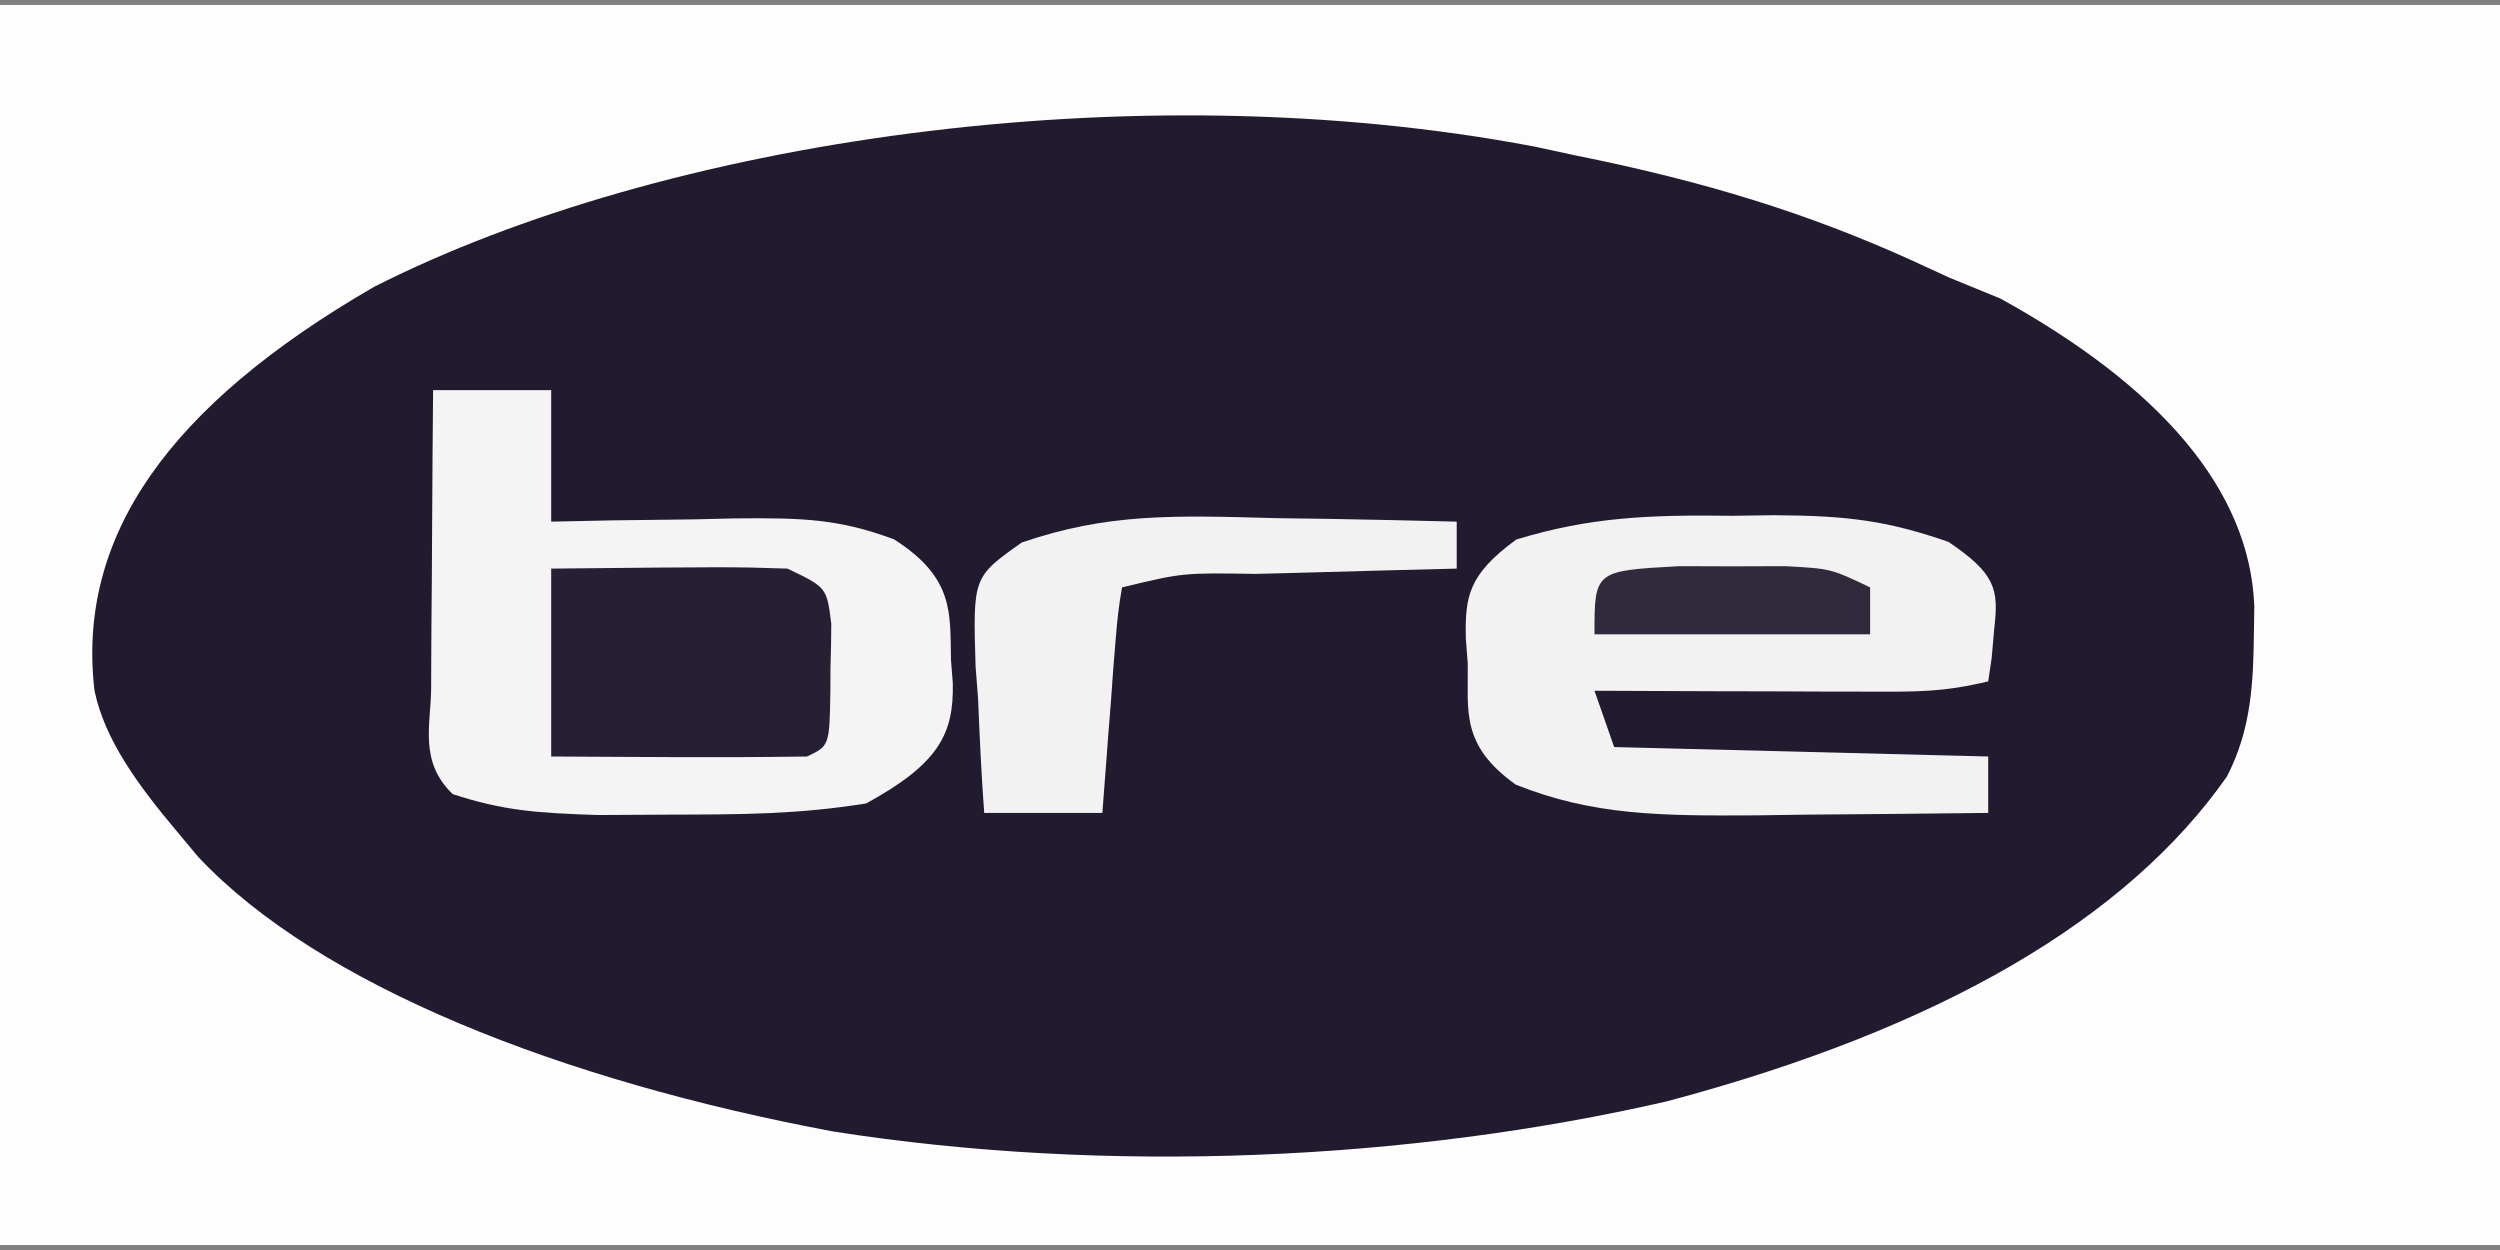<?xml version="1.0" encoding="UTF-8"?>
<svg xmlns="http://www.w3.org/2000/svg" xmlns:xlink="http://www.w3.org/1999/xlink" width="120px" height="60px" viewBox="0 0 120 60" version="1.1">
<rect x="0" y="0" width="120" height="60" fill="#808080" stroke="none"/>
<g id="surface1">
<path style=" stroke:none;fill-rule:nonzero;fill:rgb(13.333%,10.588%,18.431%);fill-opacity:1;" d="M 0 0.238 C 39.602 0.238 79.199 0.238 120 0.238 C 120 19.883 120 39.523 120 59.762 C 80.398 59.762 40.801 59.762 0 59.762 C 0 40.117 0 20.477 0 0.238 Z M 0 0.238 "/>
<path style=" stroke:none;fill-rule:nonzero;fill:rgb(99.216%,99.216%,99.216%);fill-opacity:1;" d="M 0 0.238 C 39.602 0.238 79.199 0.238 120 0.238 C 120 19.883 120 39.523 120 59.762 C 80.398 59.762 40.801 59.762 0 59.762 C 0 40.117 0 20.477 0 0.238 Z M 17.953 13.77 C 8.043 19.5 3.676 25.785 4.535 33.148 C 5.031 35.531 6.648 37.715 8.504 39.922 C 8.836 40.316 9.168 40.715 9.508 41.125 C 15.312 47.309 26.961 51.871 39.98 54.309 C 53.172 56.379 67.609 55.715 80 52.867 C 93.203 49.359 102.102 44.105 106.887 37.281 C 108.082 34.992 108.16 32.688 108.188 30.336 C 108.199 29.723 108.199 29.723 108.207 29.094 C 107.988 23.508 103.688 18.566 96.023 14.332 C 95.207 13.996 94.387 13.66 93.543 13.316 C 92.934 13.035 92.324 12.754 91.695 12.465 C 86.742 10.23 81.863 8.715 75.59 7.453 C 74.945 7.316 74.301 7.176 73.633 7.031 C 54.312 3.371 31.781 6.754 17.953 13.77 Z M 17.953 13.77 "/>
<path style=" stroke:none;fill-rule:nonzero;fill:rgb(95.686%,95.686%,95.686%);fill-opacity:1;" d="M 20.789 18.727 C 22.66 18.727 24.527 18.727 26.457 18.727 C 26.457 20.812 26.457 22.895 26.457 25.039 C 27.438 25.02 28.414 24.996 29.426 24.977 C 30.719 24.961 32.012 24.941 33.309 24.93 C 34.273 24.902 34.273 24.902 35.258 24.883 C 38.566 24.852 40.273 24.906 42.918 25.891 C 45.832 27.75 45.594 29.445 45.648 31.691 C 45.676 32.051 45.703 32.41 45.734 32.781 C 45.789 35.223 45.07 36.656 41.574 38.566 C 38.293 39.09 35.645 39.094 32.184 39.102 C 31.027 39.109 29.867 39.117 28.676 39.121 C 25.727 39.023 24.137 38.906 21.73 38.117 C 20.109 36.566 20.676 34.785 20.695 33.082 C 20.695 32.672 20.699 32.266 20.699 31.844 C 20.703 30.531 20.715 29.223 20.727 27.914 C 20.734 27.027 20.738 26.141 20.742 25.254 C 20.75 23.078 20.77 20.902 20.789 18.727 Z M 20.789 18.727 "/>
<path style=" stroke:none;fill-rule:nonzero;fill:rgb(95.294%,94.902%,95.294%);fill-opacity:1;" d="M 83.148 24.758 C 83.809 24.75 84.469 24.742 85.148 24.73 C 88.742 24.75 90.594 25 93.523 26.008 C 95.793 27.539 95.941 28.289 95.727 30.141 C 95.664 30.863 95.664 30.863 95.598 31.602 C 95.543 31.965 95.488 32.332 95.434 32.707 C 93.262 33.223 92.047 33.207 89.637 33.199 C 88.879 33.199 88.117 33.195 87.332 33.195 C 86.535 33.191 85.742 33.188 84.922 33.184 C 84.117 33.184 83.316 33.18 82.488 33.18 C 80.504 33.172 78.52 33.164 76.535 33.156 C 76.848 34.051 77.16 34.941 77.48 35.859 C 83.406 36.012 89.328 36.16 95.434 36.312 C 95.434 37.207 95.434 38.098 95.434 39.02 C 92.539 39.055 89.648 39.082 86.754 39.102 C 85.934 39.113 85.117 39.125 84.277 39.137 C 79.664 39.164 76.461 39.141 72.758 37.664 C 70.086 35.754 70.484 34.109 70.453 31.859 C 70.422 31.453 70.391 31.051 70.359 30.633 C 70.324 28.648 70.461 27.59 72.781 25.898 C 76.285 24.828 79.113 24.703 83.148 24.758 Z M 83.148 24.758 "/>
<path style=" stroke:none;fill-rule:nonzero;fill:rgb(15.294%,12.549%,20.392%);fill-opacity:1;" d="M 26.457 27.293 C 35.129 27.207 35.129 27.207 37.797 27.293 C 39.684 28.195 39.684 28.195 39.902 29.945 C 39.898 30.648 39.887 31.355 39.863 32.059 C 39.863 32.414 39.859 32.773 39.859 33.141 C 39.816 35.801 39.816 35.801 38.738 36.312 C 34.645 36.375 30.555 36.332 26.457 36.312 C 26.457 33.336 26.457 30.359 26.457 27.293 Z M 26.457 27.293 "/>
<path style=" stroke:none;fill-rule:nonzero;fill:rgb(94.902%,94.902%,95.294%);fill-opacity:1;" d="M 61.238 24.871 C 62.074 24.883 62.91 24.895 63.77 24.906 C 65.82 24.938 67.871 24.988 69.922 25.039 C 69.922 25.781 69.922 26.527 69.922 27.293 C 68.84 27.324 67.762 27.348 66.648 27.375 C 65.238 27.418 63.828 27.453 62.422 27.492 C 61.352 27.516 61.352 27.516 60.262 27.547 C 56.77 27.492 56.77 27.492 53.859 28.195 C 53.711 29 53.621 29.805 53.559 30.609 C 53.52 31.094 53.48 31.582 53.438 32.082 C 53.402 32.594 53.363 33.105 53.328 33.637 C 53.266 34.406 53.266 34.406 53.203 35.195 C 53.102 36.469 53.008 37.742 52.914 39.02 C 51.043 39.02 49.172 39.02 47.242 39.02 C 47.105 37.195 47.023 35.375 46.949 33.551 C 46.91 33.035 46.871 32.52 46.828 31.992 C 46.699 27.699 46.699 27.699 49.047 26.039 C 53.16 24.633 56.312 24.734 61.238 24.871 Z M 61.238 24.871 "/>
<path style=" stroke:none;fill-rule:nonzero;fill:rgb(19.216%,16.471%,23.922%);fill-opacity:1;" d="M 80.609 27.176 C 81.867 27.18 81.867 27.18 83.148 27.184 C 83.988 27.18 84.824 27.176 85.688 27.176 C 87.875 27.293 87.875 27.293 89.766 28.195 C 89.766 28.941 89.766 29.684 89.766 30.449 C 85.398 30.449 81.031 30.449 76.535 30.449 C 76.535 27.398 76.535 27.398 80.609 27.176 Z M 80.609 27.176 "/>
</g>
</svg>
